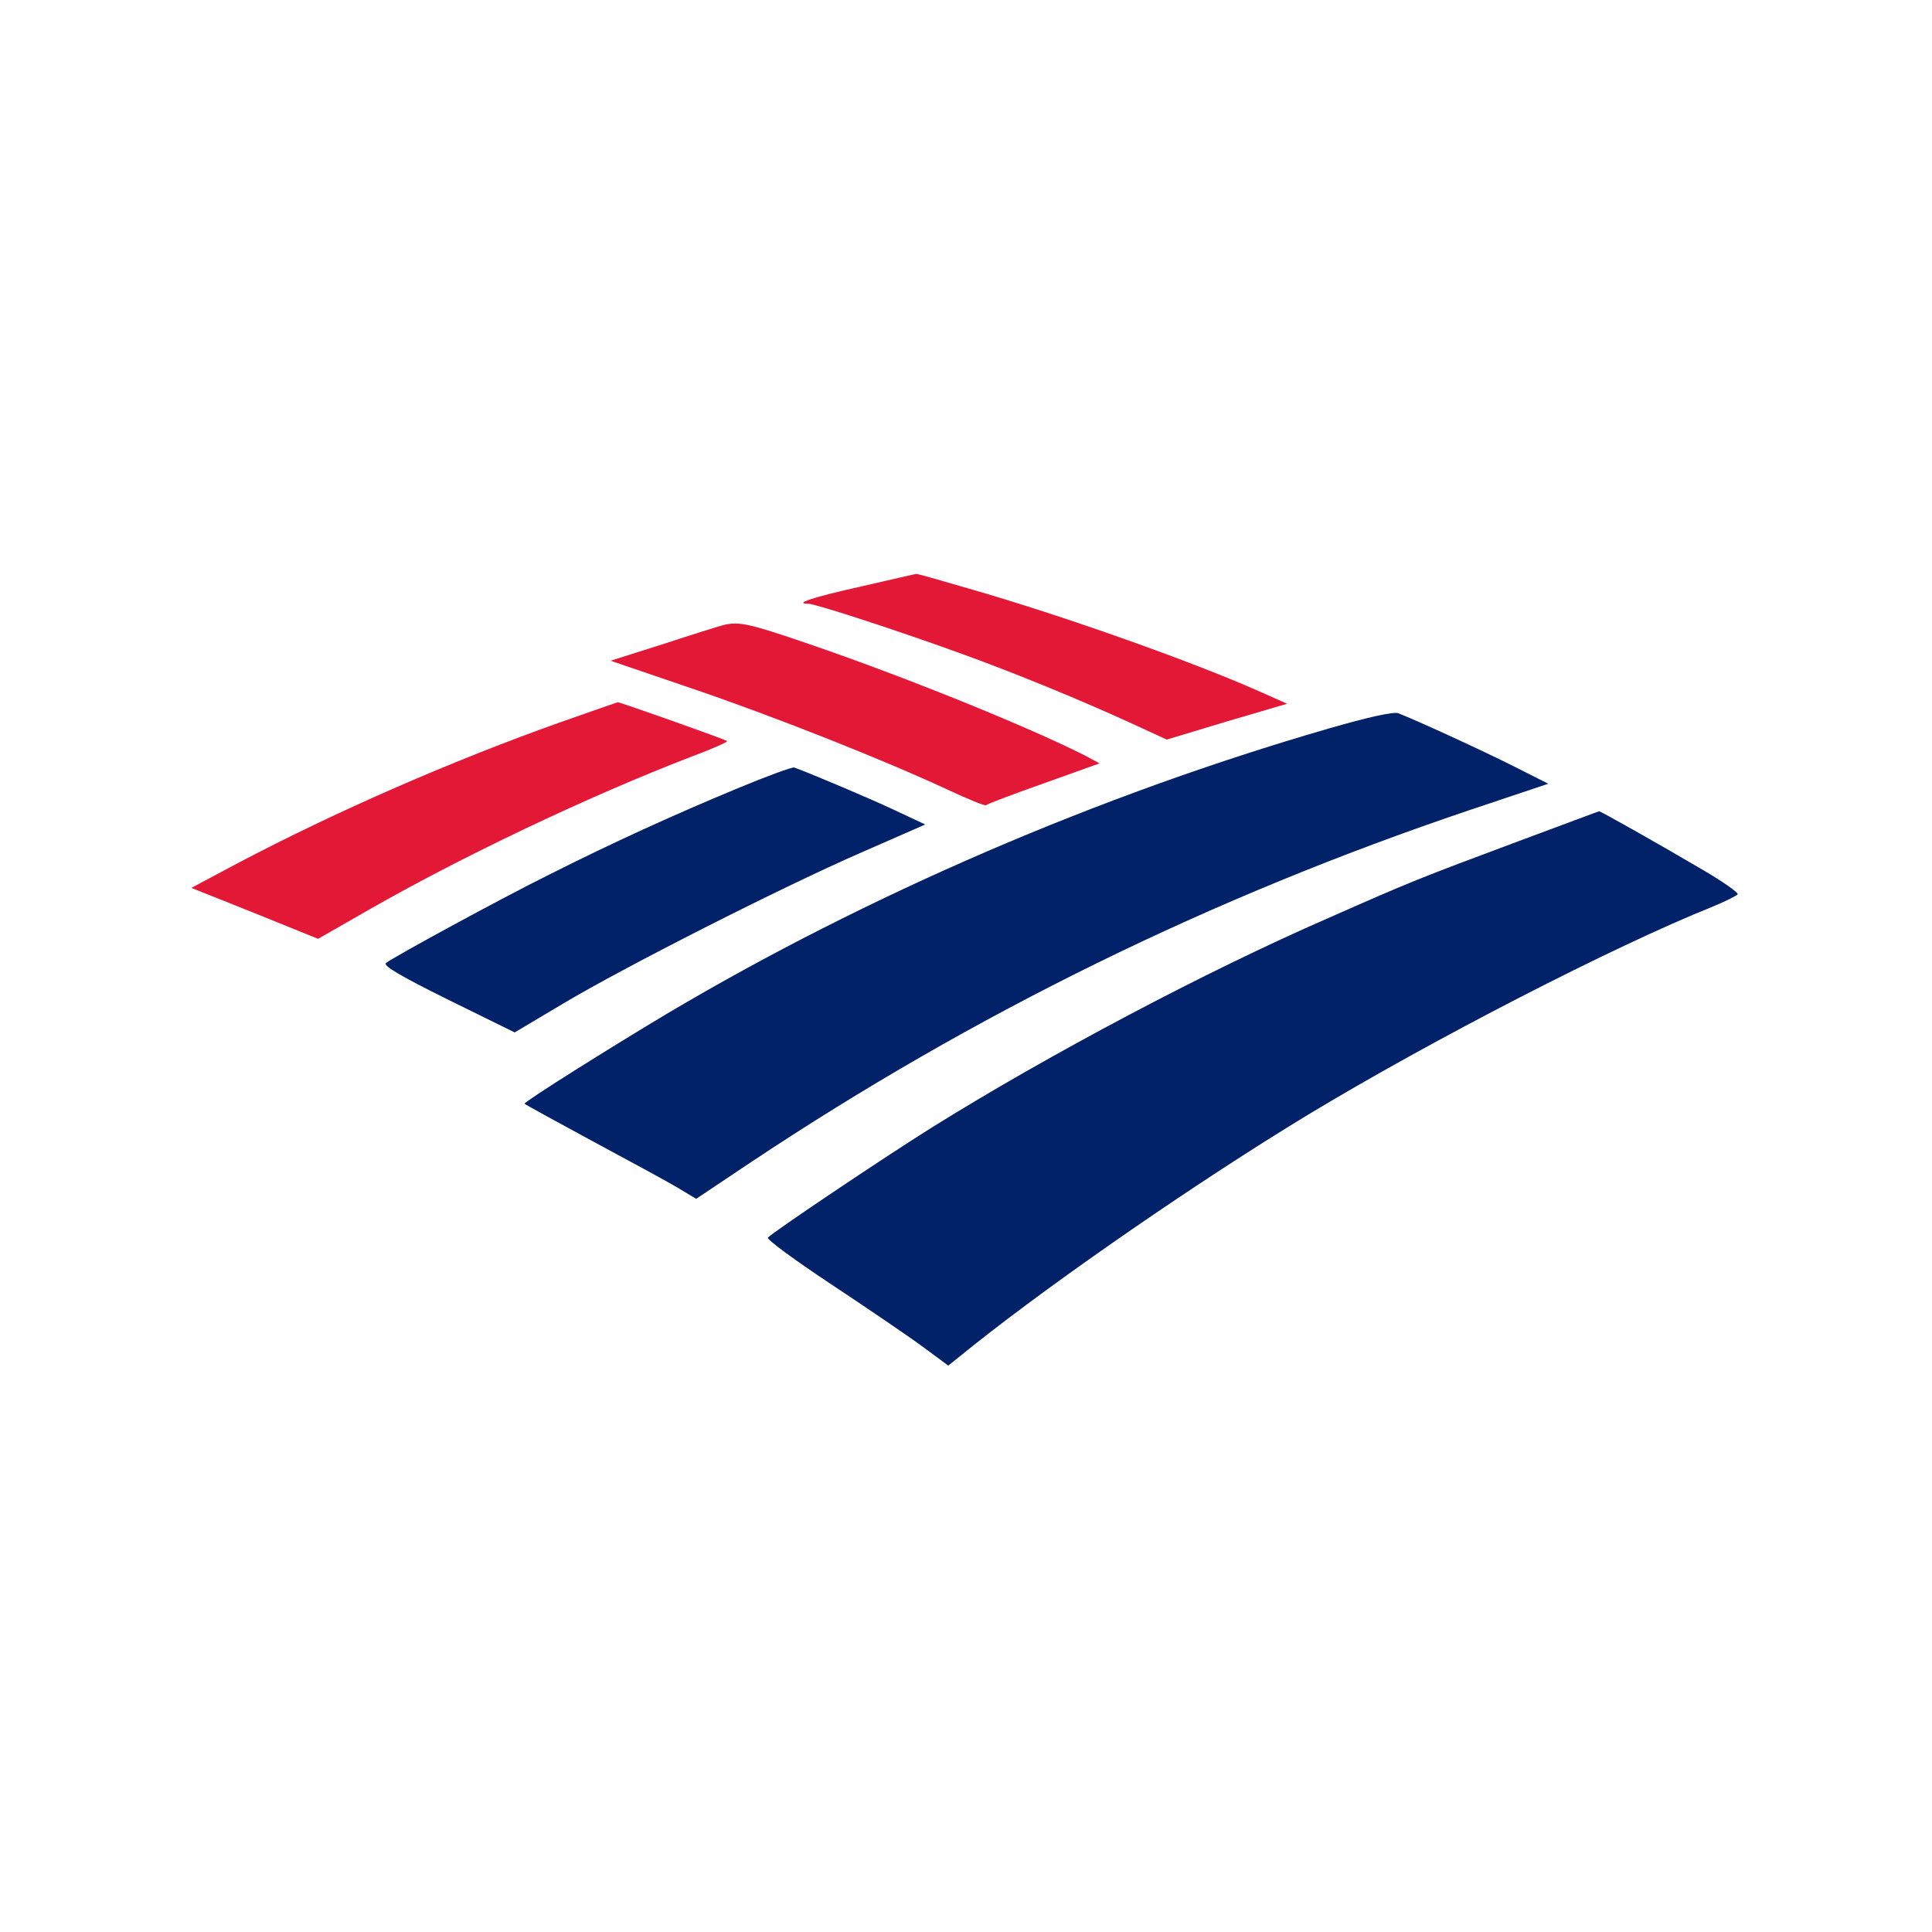 <?xml version='1.0' encoding='utf-8'?>
<ns0:svg xmlns:ns0="http://www.w3.org/2000/svg" version="1.0" width="512pt" height="512pt" viewBox="0 0 512 512" preserveAspectRatio="xMidYMid meet">

<ns0:g transform="translate(0,512) scale(0.1,-0.1)" fill="#000000" stroke="none">
<ns0:path d="M2283 3566 c-130 -29 -181 -46 -141 -46 19 0 240 -72 413 -135 143 -52 313 -122 448 -184 l89 -41 159 48 160 47 -63 28 c-177 80 -532 206 -780 277 -75 22 -138 40 -140 39 -2 0 -67 -15 -145 -33z" fill="#E31837" />
<ns0:path d="M1915 3463 c-11 -3 -82 -25 -158 -50 l-139 -44 214 -73 c218 -74 508 -189 680 -269 53 -25 98 -43 101 -41 2 3 71 29 153 58 l148 53 -39 21 c-155 78 -476 208 -733 296 -158 54 -184 60 -227 49z" fill="#E31837" />
<ns0:path d="M1485 3206 c-287 -102 -596 -237 -854 -373 l-124 -66 168 -67 168 -68 131 75 c242 139 583 302 859 408 54 20 96 39 94 41 -3 4 -286 104 -290 103 -1 0 -69 -24 -152 -53z" fill="#E31837" />
<ns0:path d="M3520 3189 c-608 -176 -1222 -441 -1750 -754 -159 -95 -380 -234 -380 -240 0 -1 80 -45 178 -98 97 -52 200 -108 227 -124 l50 -30 145 97 c592 394 1219 702 1904 933 l209 70 -89 45 c-83 42 -264 125 -309 142 -13 4 -78 -10 -185 -41z" fill="#012169" />
<ns0:path d="M1955 3031 c-171 -71 -329 -143 -498 -228 -131 -65 -412 -218 -434 -235 -9 -7 39 -35 164 -97 l177 -87 126 75 c164 98 582 310 793 402 l169 74 -79 37 c-63 30 -217 95 -268 114 -5 2 -73 -23 -150 -55z" fill="#012169" />
<ns0:path d="M4025 2891 c-265 -99 -281 -105 -505 -204 -326 -142 -739 -361 -1049 -554 -131 -82 -430 -283 -436 -293 -3 -5 72 -60 167 -123 95 -63 204 -137 242 -165 l69 -51 66 53 c226 180 604 440 886 611 331 200 811 447 1073 552 34 14 64 29 67 33 3 4 -41 35 -98 68 -119 70 -265 152 -269 152 -2 0 -97 -36 -213 -79z" fill="#012169" />
</ns0:g>
</ns0:svg>